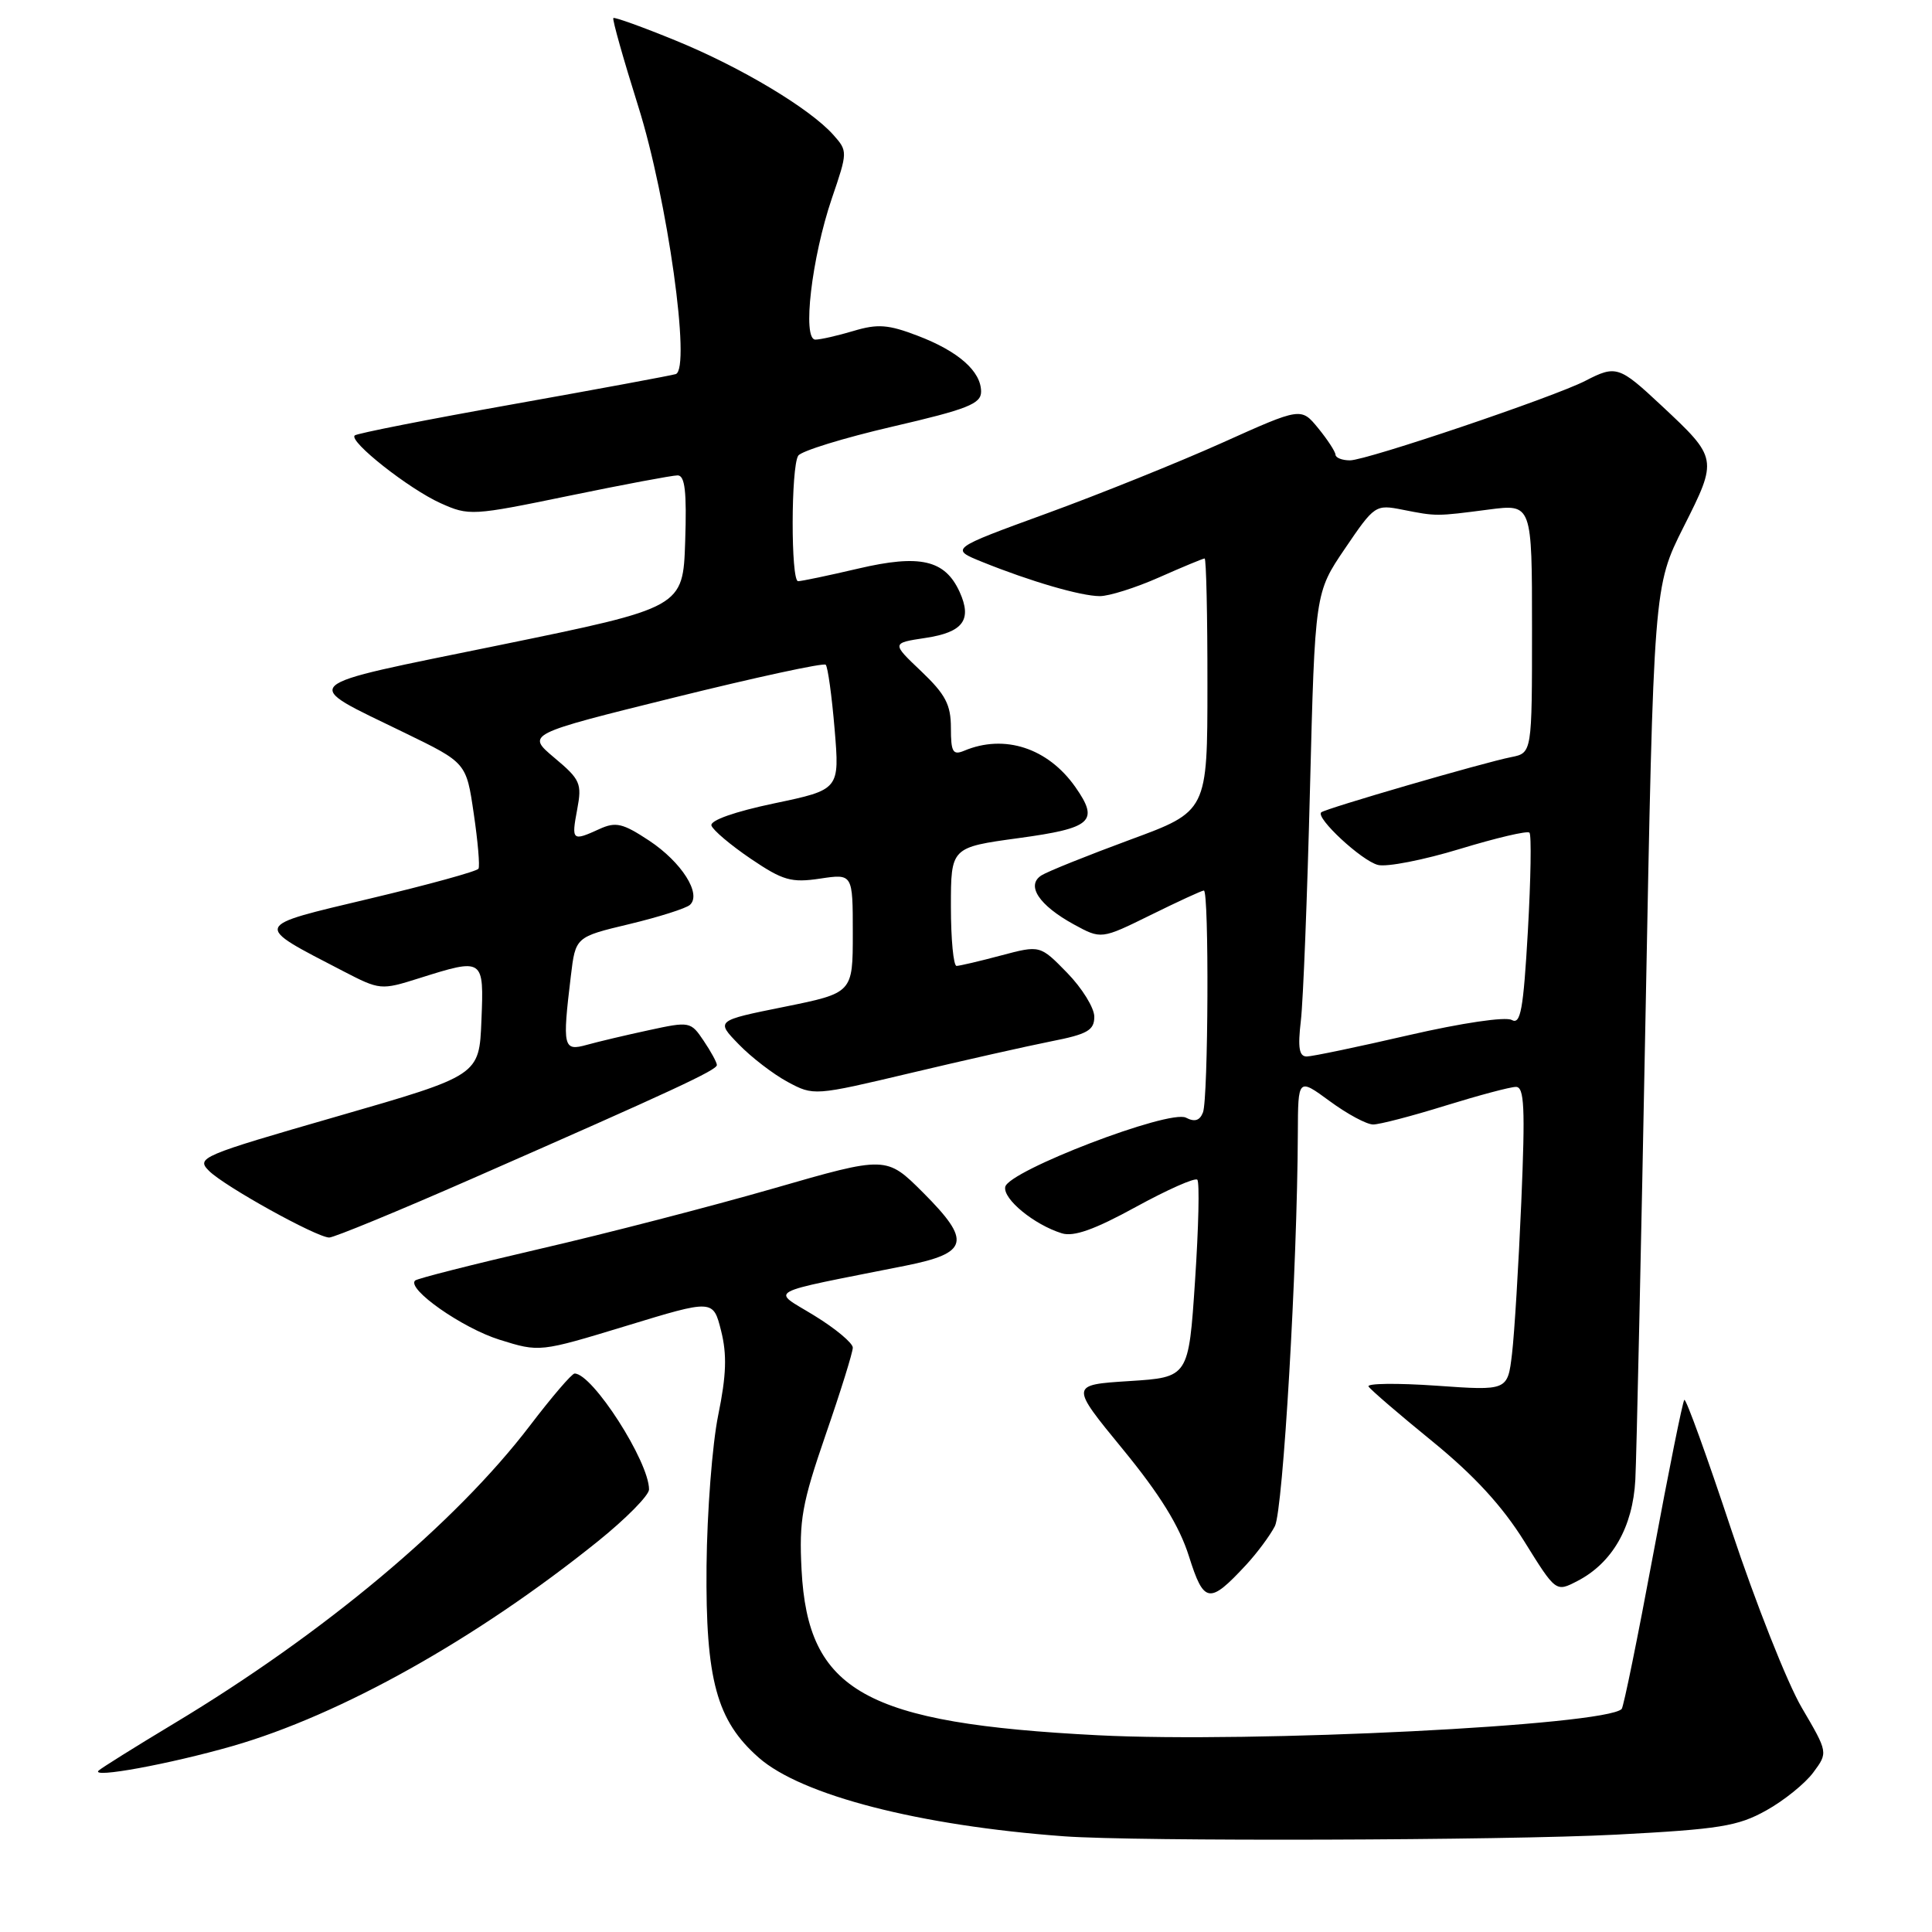 <?xml version="1.0" encoding="UTF-8" standalone="no"?>
<!DOCTYPE svg PUBLIC "-//W3C//DTD SVG 1.1//EN" "http://www.w3.org/Graphics/SVG/1.1/DTD/svg11.dtd" >
<svg xmlns="http://www.w3.org/2000/svg" xmlns:xlink="http://www.w3.org/1999/xlink" version="1.1" viewBox="0 0 256 256">
 <g >
 <path fill="currentColor"
d=" M 214.13 243.10 C 227.86 242.38 230.28 241.99 234.04 239.89 C 236.40 238.58 239.20 236.31 240.27 234.86 C 242.23 232.22 242.23 232.22 238.74 226.27 C 236.82 223.00 232.63 212.40 229.41 202.71 C 226.20 193.02 223.40 185.27 223.18 185.49 C 222.96 185.70 221.11 194.91 219.06 205.94 C 217.01 216.97 215.13 226.20 214.88 226.45 C 212.70 228.64 165.96 230.98 145.48 229.93 C 114.59 228.35 107.05 224.13 106.21 208.00 C 105.87 201.41 106.26 199.24 109.41 190.09 C 111.39 184.37 113.00 179.19 113.00 178.57 C 113.00 177.96 110.71 176.04 107.90 174.32 C 102.19 170.81 100.89 171.52 119.99 167.71 C 128.38 166.03 128.75 164.47 122.31 158.02 C 117.44 153.16 117.44 153.16 102.47 157.48 C 94.24 159.85 80.30 163.46 71.50 165.49 C 62.70 167.53 55.28 169.41 55.00 169.68 C 53.86 170.79 61.26 175.98 66.19 177.52 C 71.50 179.18 71.50 179.18 83.00 175.68 C 94.50 172.17 94.50 172.17 95.55 176.34 C 96.34 179.48 96.25 182.22 95.17 187.50 C 94.38 191.35 93.69 200.35 93.62 207.50 C 93.48 222.58 94.96 228.00 100.54 232.90 C 106.23 237.90 121.83 241.91 141.00 243.32 C 150.53 244.02 199.24 243.87 214.13 243.10 Z  M 30.78 231.37 C 45.16 227.24 63.17 217.15 79.25 204.21 C 82.96 201.22 86.00 198.14 86.00 197.36 C 86.00 193.66 78.51 182.00 76.14 182.00 C 75.77 182.00 73.11 185.11 70.22 188.90 C 60.34 201.85 42.94 216.42 23.06 228.37 C 17.87 231.49 13.37 234.31 13.06 234.62 C 12.02 235.67 22.43 233.76 30.78 231.37 Z  M 165.13 207.34 C 166.57 205.78 168.28 203.48 168.93 202.22 C 170.01 200.11 171.90 167.91 171.97 150.16 C 172.00 142.83 172.00 142.83 176.20 145.91 C 178.51 147.61 181.09 149.00 181.95 149.00 C 182.80 149.00 187.10 147.88 191.50 146.51 C 195.90 145.15 200.11 144.02 200.86 144.02 C 201.98 144.00 202.11 146.72 201.58 159.25 C 201.22 167.64 200.67 176.70 200.35 179.39 C 199.77 184.28 199.77 184.28 190.31 183.61 C 185.11 183.25 181.07 183.30 181.34 183.72 C 181.61 184.15 185.42 187.43 189.81 191.00 C 195.34 195.51 199.06 199.56 201.97 204.23 C 206.16 210.97 206.16 210.97 209.00 209.50 C 213.65 207.10 216.36 202.35 216.69 196.07 C 216.85 193.00 217.46 165.12 218.05 134.11 C 219.12 77.71 219.12 77.71 223.08 69.83 C 227.64 60.78 227.63 60.73 220.12 53.71 C 214.55 48.50 214.13 48.36 210.07 50.46 C 205.93 52.60 181.07 61.00 178.88 61.00 C 177.84 61.00 176.98 60.66 176.96 60.25 C 176.94 59.84 175.91 58.26 174.67 56.74 C 172.40 53.97 172.40 53.97 161.95 58.67 C 156.20 61.25 145.73 65.47 138.68 68.04 C 125.85 72.72 125.85 72.72 130.18 74.47 C 136.55 77.04 143.20 78.98 145.72 78.99 C 146.94 79.00 150.49 77.88 153.60 76.50 C 156.71 75.12 159.42 74.00 159.62 74.00 C 159.83 74.00 160.00 81.54 159.99 90.75 C 159.99 107.50 159.99 107.50 149.74 111.27 C 144.11 113.35 138.82 115.47 138.00 115.99 C 135.92 117.31 137.66 119.95 142.29 122.49 C 145.92 124.47 145.92 124.47 152.48 121.24 C 156.09 119.46 159.25 118.00 159.52 118.00 C 160.22 118.00 160.11 145.55 159.40 147.40 C 158.98 148.49 158.30 148.70 157.15 148.10 C 154.97 146.96 133.62 155.14 133.20 157.27 C 132.88 158.88 137.03 162.28 140.70 163.42 C 142.28 163.91 145.05 162.92 150.50 159.93 C 154.68 157.64 158.35 156.01 158.65 156.32 C 158.96 156.62 158.82 162.64 158.35 169.69 C 157.50 182.50 157.50 182.50 149.64 183.00 C 141.78 183.50 141.78 183.50 148.76 192.01 C 153.70 198.03 156.27 202.19 157.54 206.21 C 159.53 212.51 160.24 212.61 165.13 207.34 Z  M 62.62 156.15 C 89.32 144.43 95.00 141.79 94.99 141.12 C 94.99 140.78 94.20 139.33 93.24 137.91 C 91.53 135.36 91.39 135.33 86.00 136.50 C 82.97 137.15 79.26 138.03 77.75 138.45 C 74.63 139.32 74.50 138.78 75.64 129.33 C 76.26 124.15 76.26 124.15 83.38 122.45 C 87.30 121.51 90.92 120.36 91.42 119.90 C 93.00 118.46 90.32 114.24 86.02 111.39 C 82.52 109.08 81.60 108.86 79.43 109.85 C 75.82 111.50 75.70 111.40 76.48 107.26 C 77.13 103.81 76.90 103.29 73.46 100.41 C 69.74 97.28 69.74 97.28 89.32 92.43 C 100.10 89.76 109.14 87.80 109.41 88.08 C 109.69 88.36 110.22 92.20 110.59 96.61 C 111.26 104.63 111.26 104.63 102.59 106.45 C 97.35 107.55 94.06 108.71 94.27 109.39 C 94.47 110.00 96.81 111.98 99.48 113.79 C 103.75 116.68 104.85 116.99 108.67 116.42 C 113.00 115.77 113.00 115.77 113.00 123.67 C 113.00 131.57 113.00 131.57 103.92 133.41 C 94.84 135.24 94.84 135.24 97.88 138.37 C 99.54 140.09 102.47 142.34 104.37 143.36 C 107.81 145.21 107.89 145.21 120.66 142.18 C 127.72 140.50 136.09 138.62 139.25 137.99 C 144.10 137.04 145.00 136.52 145.00 134.72 C 145.00 133.55 143.38 130.93 141.41 128.91 C 137.82 125.23 137.82 125.23 132.66 126.60 C 129.82 127.36 127.16 127.98 126.75 127.99 C 126.34 127.99 126.00 124.46 126.00 120.14 C 126.00 112.28 126.00 112.28 135.00 111.05 C 144.68 109.73 145.68 108.84 142.50 104.30 C 138.86 99.11 133.10 97.23 127.75 99.48 C 126.26 100.10 126.00 99.65 126.00 96.45 C 126.00 93.37 125.28 92.01 122.07 88.95 C 118.13 85.21 118.13 85.21 122.62 84.53 C 127.62 83.78 128.84 82.14 127.15 78.42 C 125.21 74.18 121.91 73.42 113.72 75.34 C 109.75 76.27 106.16 77.02 105.75 77.01 C 104.78 77.00 104.80 61.86 105.77 60.38 C 106.17 59.76 111.79 58.03 118.25 56.53 C 128.18 54.23 130.00 53.51 130.00 51.90 C 130.00 49.20 127.00 46.55 121.60 44.49 C 117.71 43.00 116.30 42.89 113.10 43.85 C 110.99 44.48 108.71 45.00 108.04 45.00 C 106.28 45.00 107.55 34.15 110.23 26.27 C 112.33 20.12 112.33 20.02 110.43 17.88 C 107.33 14.39 98.17 8.90 89.55 5.38 C 85.16 3.58 81.43 2.24 81.27 2.39 C 81.11 2.55 82.60 7.82 84.57 14.09 C 88.44 26.37 91.59 48.89 89.54 49.57 C 88.97 49.75 79.28 51.55 68.00 53.56 C 56.72 55.57 47.27 57.43 47.00 57.70 C 46.19 58.48 54.16 64.77 58.37 66.67 C 62.14 68.37 62.57 68.34 75.37 65.70 C 82.59 64.21 89.08 62.99 89.79 62.99 C 90.76 63.00 91.01 65.13 90.79 71.75 C 90.50 80.50 90.50 80.50 66.20 85.48 C 38.75 91.10 39.63 90.28 53.64 97.11 C 61.79 101.07 61.79 101.07 62.77 107.78 C 63.32 111.48 63.60 114.78 63.40 115.11 C 63.21 115.45 56.75 117.23 49.05 119.06 C 33.30 122.81 33.44 122.44 45.45 128.67 C 50.34 131.20 50.47 131.22 55.54 129.62 C 64.11 126.92 64.13 126.94 63.79 135.25 C 63.50 142.50 63.50 142.50 44.70 147.92 C 26.56 153.15 25.96 153.41 27.70 155.15 C 29.75 157.20 41.91 163.94 43.62 163.98 C 44.23 163.99 52.78 160.47 62.62 156.15 Z  M 172.37 135.25 C 172.68 132.64 173.22 118.81 173.58 104.52 C 174.24 78.54 174.24 78.54 178.22 72.68 C 182.13 66.92 182.26 66.83 185.85 67.54 C 190.37 68.43 190.26 68.43 197.25 67.52 C 203.00 66.77 203.00 66.77 203.00 83.27 C 203.00 99.77 203.00 99.77 200.25 100.32 C 196.63 101.03 175.62 107.14 175.07 107.64 C 174.28 108.35 180.43 114.07 182.59 114.61 C 183.76 114.91 188.65 113.95 193.44 112.49 C 198.24 111.03 202.39 110.05 202.66 110.33 C 202.94 110.60 202.84 116.48 202.45 123.39 C 201.85 133.83 201.49 135.81 200.31 135.15 C 199.49 134.69 193.69 135.55 186.69 137.16 C 179.99 138.71 173.90 139.98 173.16 139.99 C 172.14 140.00 171.95 138.84 172.37 135.25 Z "/>
</g>
</svg>